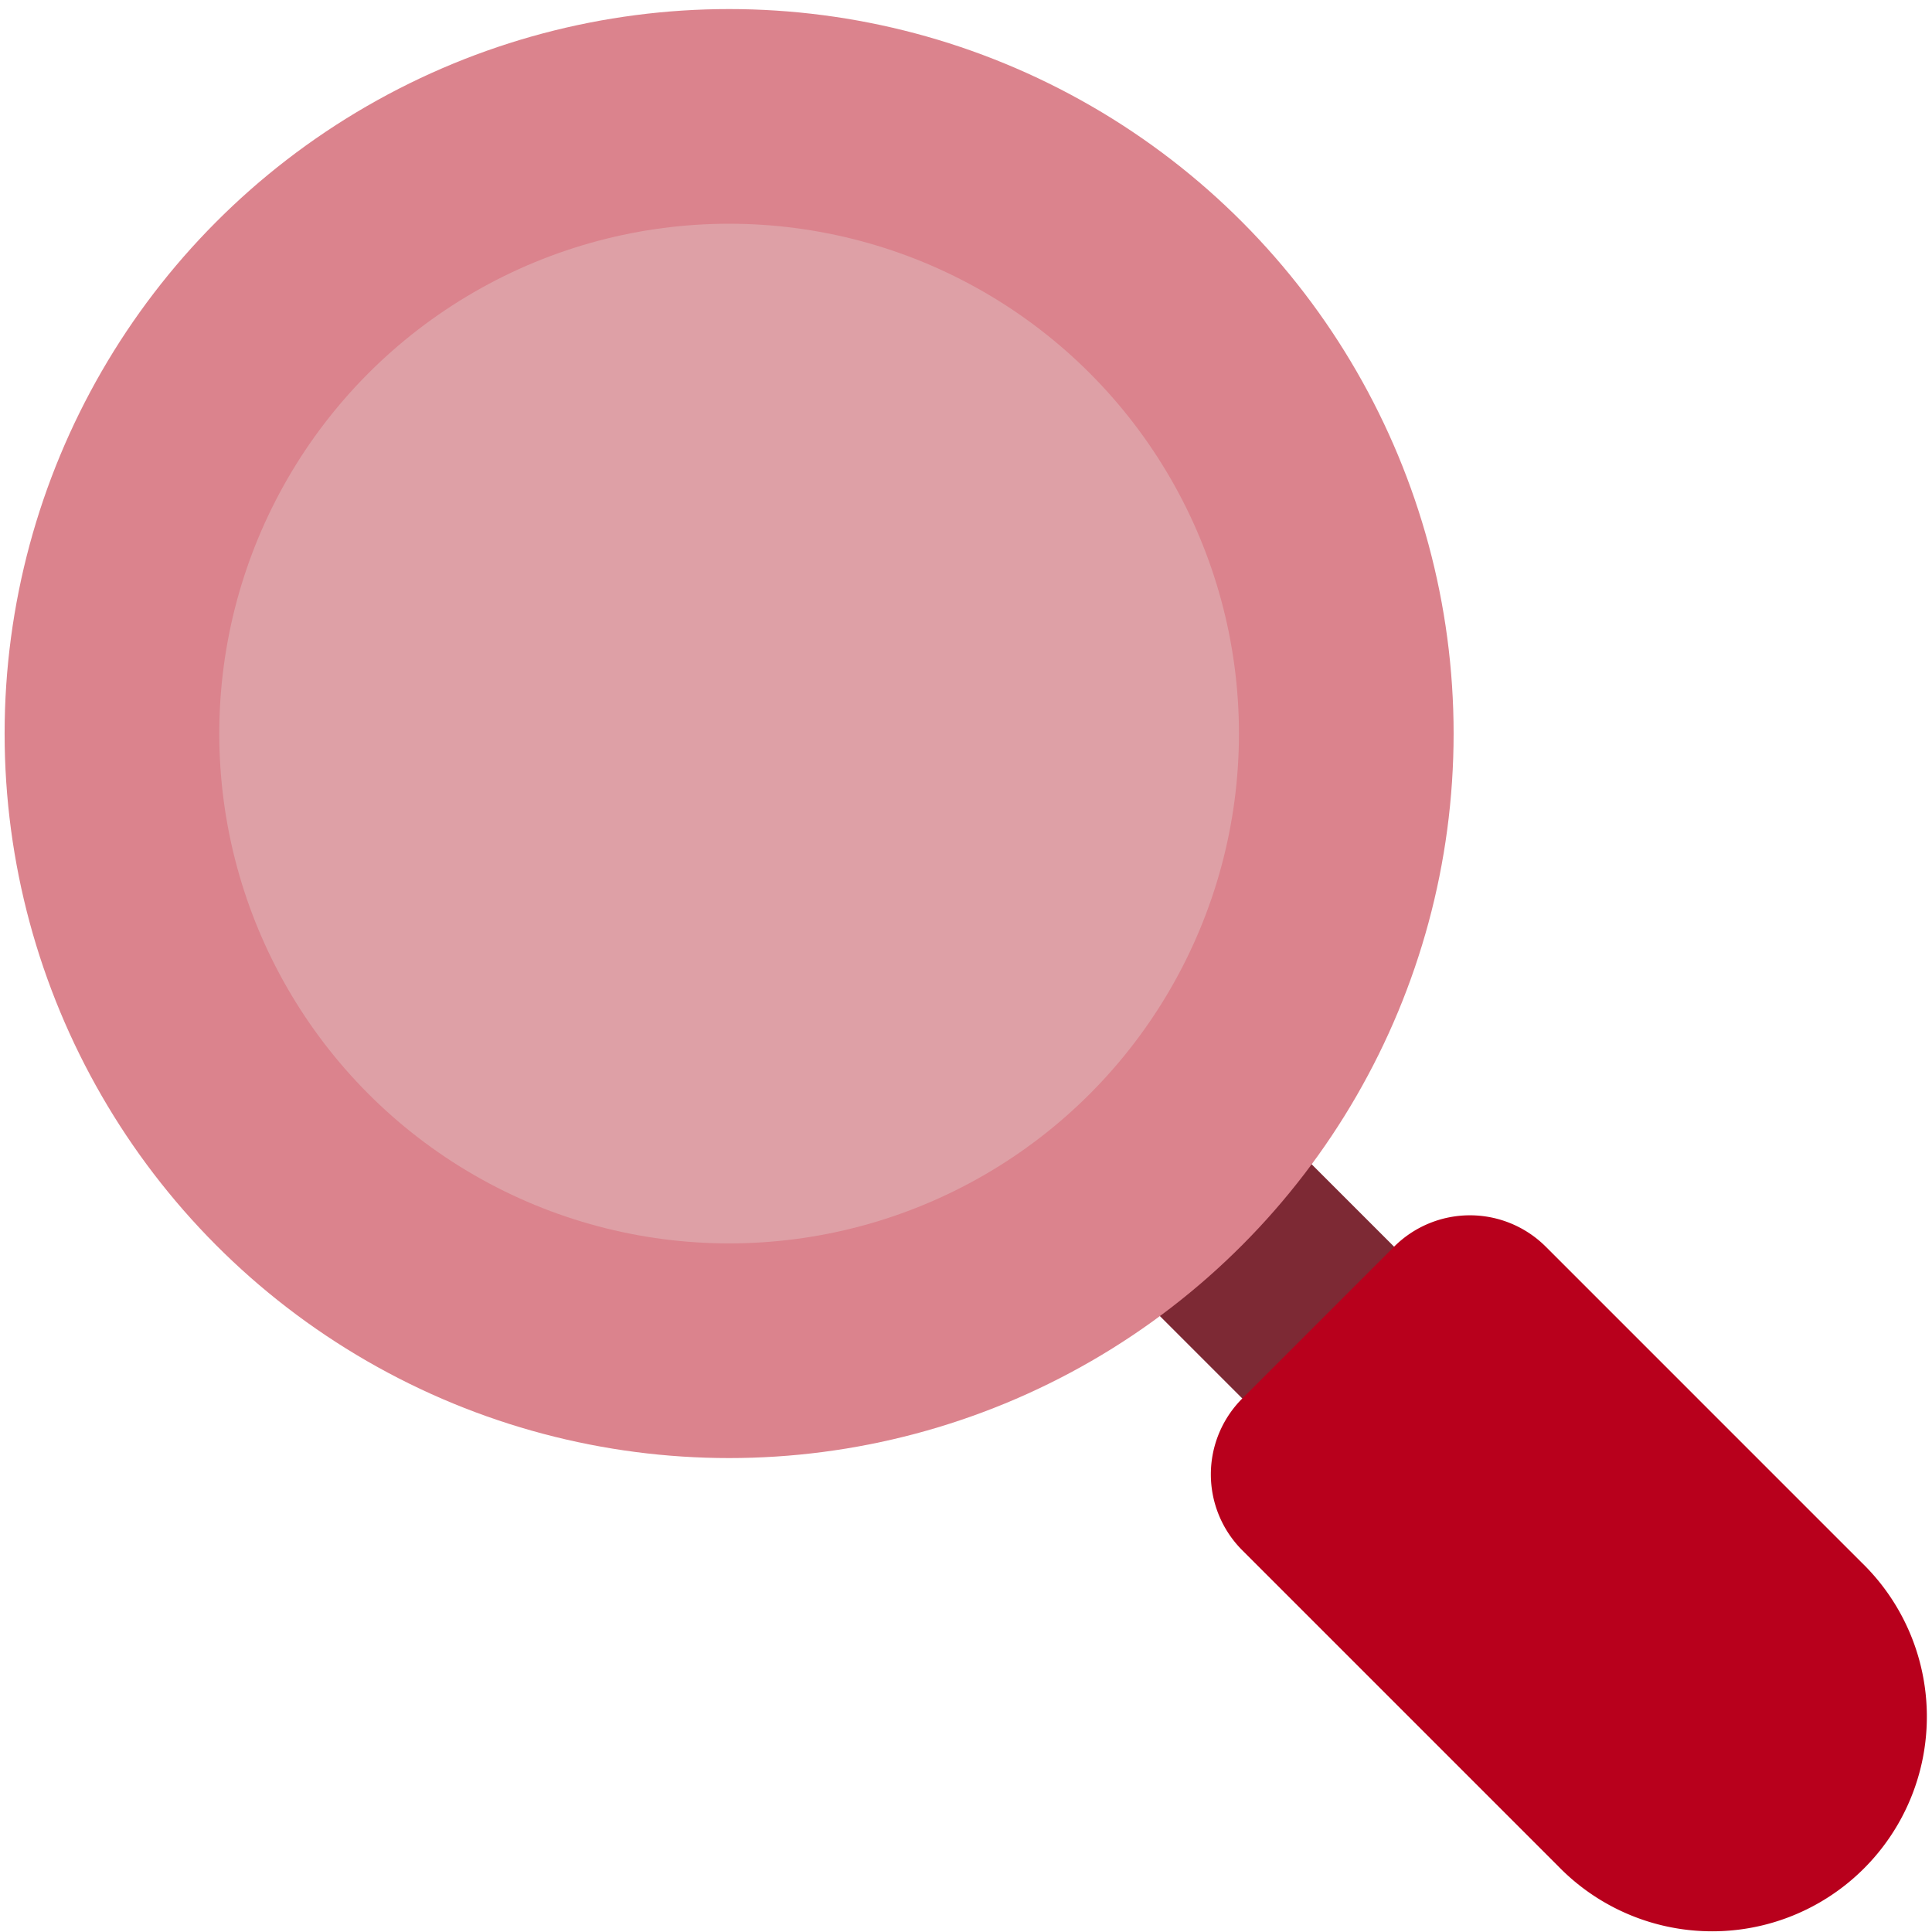 <svg xmlns="http://www.w3.org/2000/svg" xmlns:xlink="http://www.w3.org/1999/xlink" width="800px" height="800px" viewBox="0 0 36 36" aria-hidden="true" role="img" class="iconify iconify--twemoji" preserveAspectRatio="xMidYMid meet"><path fill="#7d2934" d="M27.388 24.642L24.56 27.47l-4.95-4.95l2.828-2.828z"/><path fill="#b8001c" d="M34.683 29.11l-5.879-5.879a2 2 0 0 0-2.828 0l-2.828 2.828a2 2 0 0 0 0 2.828l5.879 5.879a4 4 0 1 0 5.656-5.656z"/><circle fill="#db838d" cx="13.586" cy="13.669" r="13.5"/><circle fill="#dea0a6" cx="13.586" cy="13.669" r="9.5"/></svg>